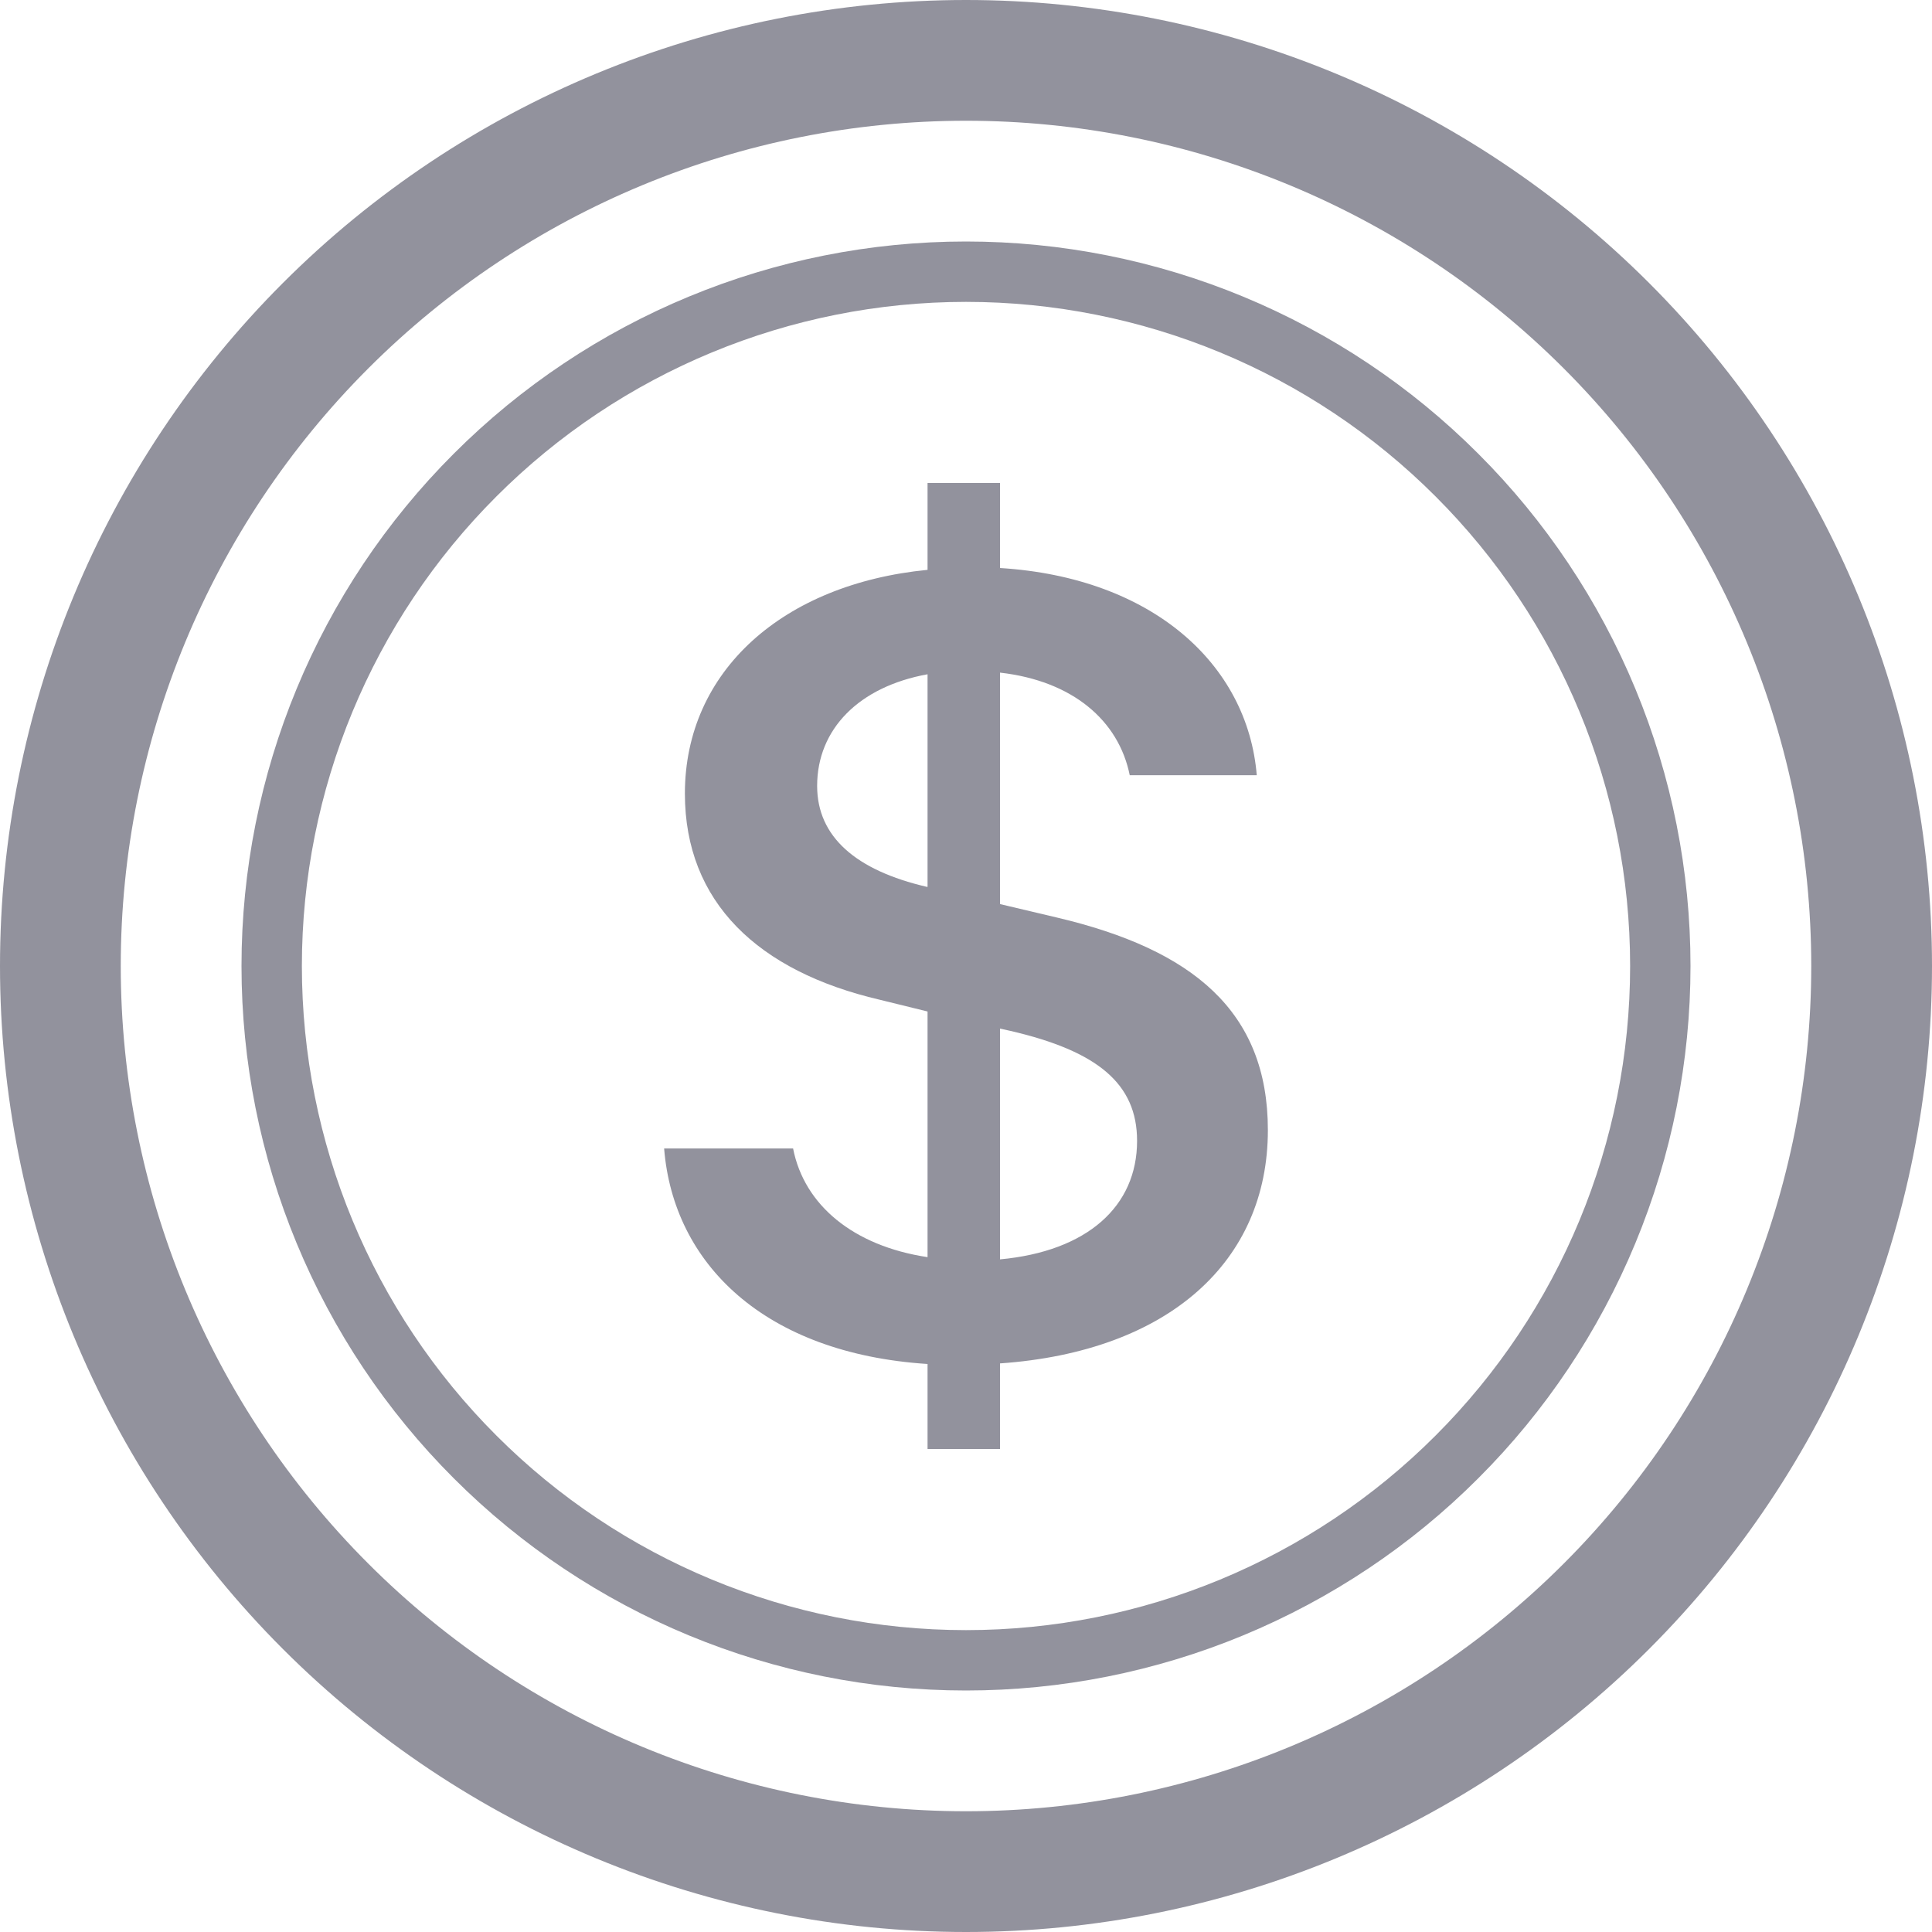 <svg width="20" height="20" viewBox="0 0 20 20" fill="none" xmlns="http://www.w3.org/2000/svg">
<g clip-path="url(#clip0_125_181)">
<path d="M6.875 11.889C6.97 13.081 7.912 14.01 9.602 14.12V15H10.352V14.114C12.102 13.991 13.125 13.056 13.125 11.699C13.125 10.465 12.342 9.829 10.944 9.499L10.352 9.359V6.963C11.102 7.048 11.58 7.457 11.695 8.025H13.01C12.915 6.876 11.93 5.978 10.352 5.88V5H9.602V5.899C8.109 6.045 7.09 6.944 7.09 8.215C7.09 9.34 7.848 10.055 9.106 10.349L9.602 10.471V13.014C8.834 12.898 8.325 12.476 8.21 11.889H6.875ZM9.596 9.181C8.859 9.01 8.459 8.661 8.459 8.136C8.459 7.549 8.89 7.109 9.602 6.98V9.18L9.596 9.181ZM10.461 10.672C11.357 10.88 11.771 11.216 11.771 11.81C11.771 12.488 11.256 12.953 10.352 13.037V10.648L10.461 10.672Z" fill="#92929D"/>
<path d="M10 18.75C7.679 18.75 5.454 17.828 3.813 16.187C2.172 14.546 1.25 12.321 1.25 10C1.25 7.679 2.172 5.454 3.813 3.813C5.454 2.172 7.679 1.25 10 1.25C12.321 1.25 14.546 2.172 16.187 3.813C17.828 5.454 18.75 7.679 18.75 10C18.75 12.321 17.828 14.546 16.187 16.187C14.546 17.828 12.321 18.75 10 18.75ZM10 20C12.652 20 15.196 18.946 17.071 17.071C18.946 15.196 20 12.652 20 10C20 7.348 18.946 4.804 17.071 2.929C15.196 1.054 12.652 0 10 0C7.348 0 4.804 1.054 2.929 2.929C1.054 4.804 0 7.348 0 10C0 12.652 1.054 15.196 2.929 17.071C4.804 18.946 7.348 20 10 20Z" fill="#92929D"/>
<path d="M10 16.875C8.177 16.875 6.428 16.151 5.139 14.861C3.849 13.572 3.125 11.823 3.125 10C3.125 8.177 3.849 6.428 5.139 5.139C6.428 3.849 8.177 3.125 10 3.125C11.823 3.125 13.572 3.849 14.861 5.139C16.151 6.428 16.875 8.177 16.875 10C16.875 11.823 16.151 13.572 14.861 14.861C13.572 16.151 11.823 16.875 10 16.875ZM10 17.5C10.985 17.5 11.96 17.306 12.87 16.929C13.78 16.552 14.607 16 15.303 15.303C16 14.607 16.552 13.78 16.929 12.87C17.306 11.96 17.5 10.985 17.5 10C17.5 9.015 17.306 8.04 16.929 7.13C16.552 6.22 16 5.393 15.303 4.697C14.607 4 13.78 3.448 12.87 3.071C11.96 2.694 10.985 2.5 10 2.5C8.011 2.5 6.103 3.29 4.697 4.697C3.29 6.103 2.5 8.011 2.5 10C2.5 11.989 3.29 13.897 4.697 15.303C6.103 16.71 8.011 17.5 10 17.5Z" fill="#92929D"/>
</g>
<defs>
<clipPath id="clip0_125_181">
<rect width="20" height="20" fill="white"/>
</clipPath>
</defs>
</svg>
